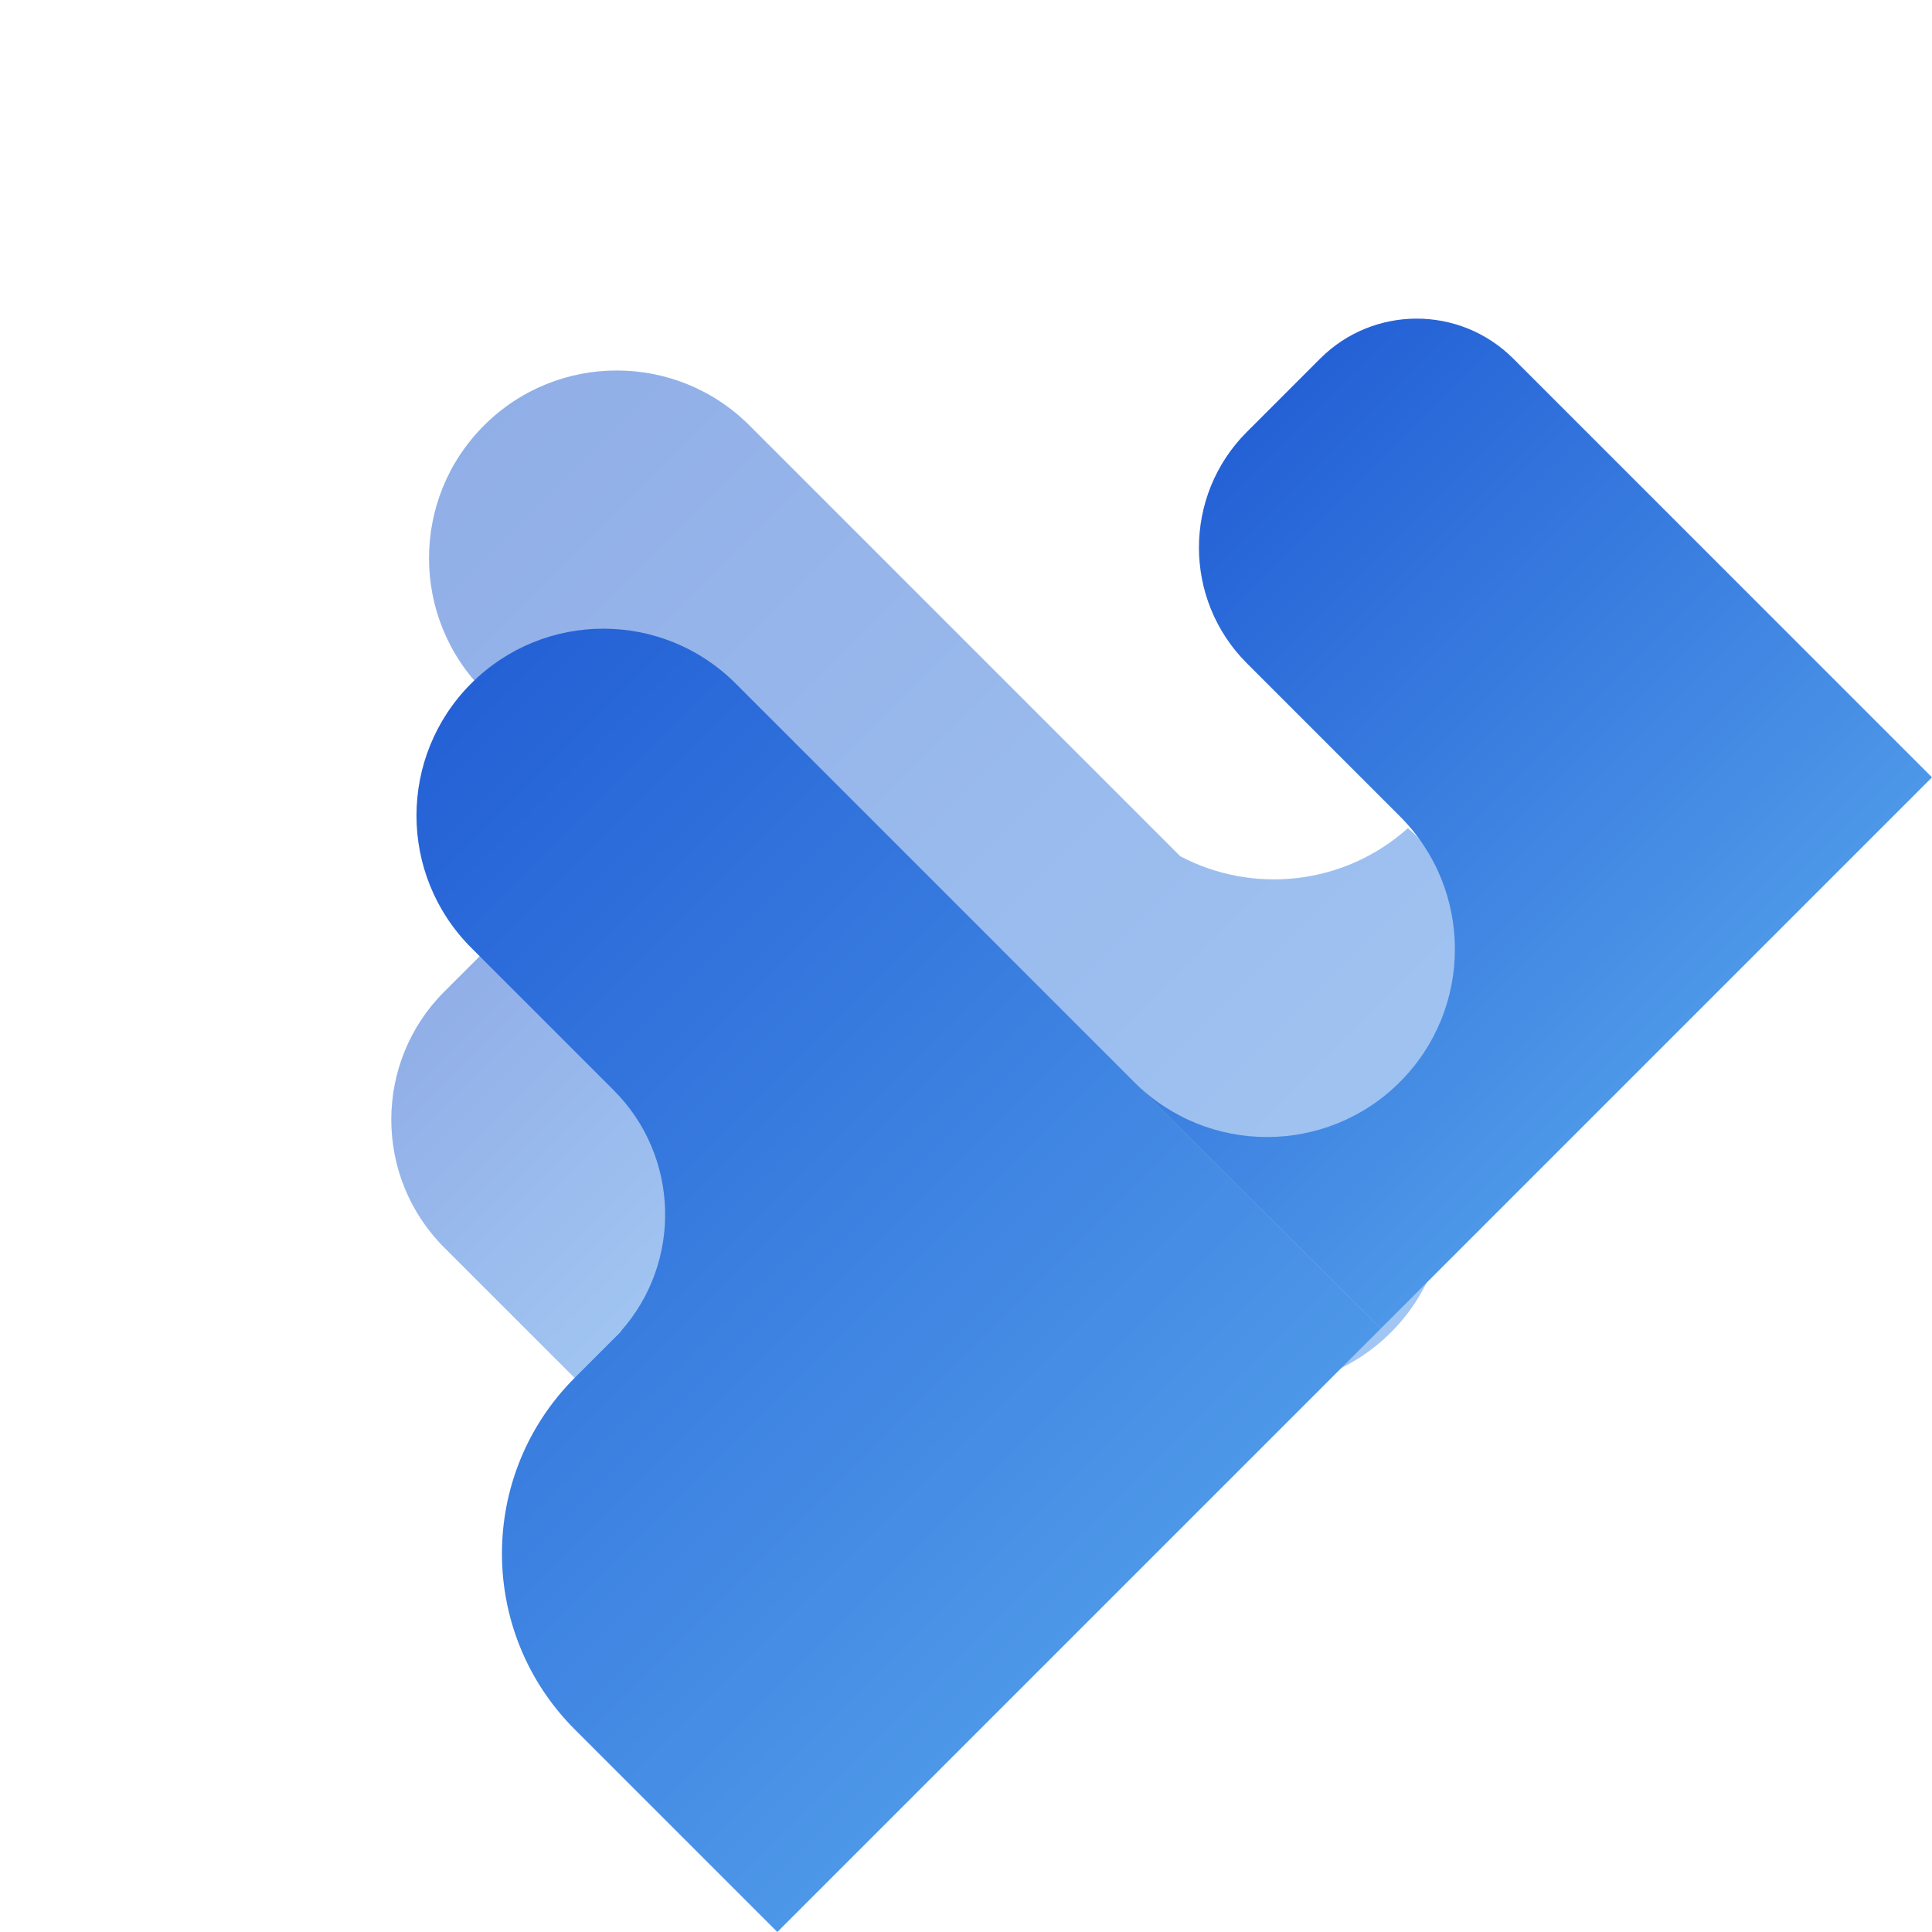 <svg width="371" height="371" viewBox="0 0 371 371" fill="none" xmlns="http://www.w3.org/2000/svg">
<path opacity="0.7" d="M272.035 160.579L271.997 160.541C271.469 160.014 270.927 159.507 270.367 159.023C258.151 169.986 240.623 171.79 226.655 164.433L143.925 81.703C129.845 67.624 107.021 67.624 92.942 81.703C78.863 95.782 78.863 118.607 92.942 132.686L216.114 255.858C230.193 269.937 253.018 269.937 267.097 255.858C274.137 248.819 277.655 239.593 277.658 230.367C277.655 222.558 275.133 214.748 270.091 208.265L272.035 206.321C284.665 193.691 284.665 173.21 272.035 160.579Z" fill="url(#paint0_linear_702_73)"/>
<path opacity="0.7" d="M114.257 268.52L146.875 235.901L93.356 182.382L85.311 190.427C71.748 203.991 71.748 226.01 85.311 239.574L114.257 268.52Z" fill="url(#paint1_linear_702_73)"/>
<path d="M192.475 182.462L192.469 182.468C192.338 182.325 192.198 182.186 192.061 182.049L141.25 131.238C127.232 117.22 104.507 117.22 90.489 131.238C76.471 145.256 76.471 167.981 90.489 181.999L117.84 209.35C130.541 222.051 131.004 242.354 119.237 255.608L119.283 255.655L110.381 264.557C91.725 283.213 91.725 313.453 110.378 332.106L149.272 371L265.14 255.133L192.469 182.462H192.475Z" fill="url(#paint2_linear_702_73)"/>
<path d="M371 149.272L290.593 68.865C280.353 58.625 263.749 58.625 253.509 68.865L239.433 82.942C227.166 95.208 227.166 115.099 239.433 127.366L268.815 156.749C282.906 170.84 282.906 193.687 268.818 207.775L268.815 207.778C254.727 221.866 231.88 221.866 217.789 207.775L265.143 255.129L371 149.272Z" fill="url(#paint3_linear_702_73)"/>
<defs>
<linearGradient id="paint0_linear_702_73" x1="279.405" y1="243.55" x2="105.25" y2="69.395" gradientUnits="userSpaceOnUse">
<stop stop-color="#7AAEEE"/>
<stop offset="1" stop-color="#638DDE"/>
</linearGradient>
<linearGradient id="paint1_linear_702_73" x1="130.566" y1="252.21" x2="77.047" y2="198.691" gradientUnits="userSpaceOnUse">
<stop stop-color="#7AAEEE"/>
<stop offset="1" stop-color="#638DDE"/>
</linearGradient>
<linearGradient id="paint2_linear_702_73" x1="207.208" y1="313.065" x2="57.935" y2="163.792" gradientUnits="userSpaceOnUse">
<stop stop-color="#4D97E8"/>
<stop offset="1" stop-color="#2461D6"/>
</linearGradient>
<linearGradient id="paint3_linear_702_73" x1="318.071" y1="202.2" x2="219.122" y2="103.252" gradientUnits="userSpaceOnUse">
<stop stop-color="#4D97E8"/>
<stop offset="1" stop-color="#2461D6"/>
</linearGradient>
</defs>
</svg>
